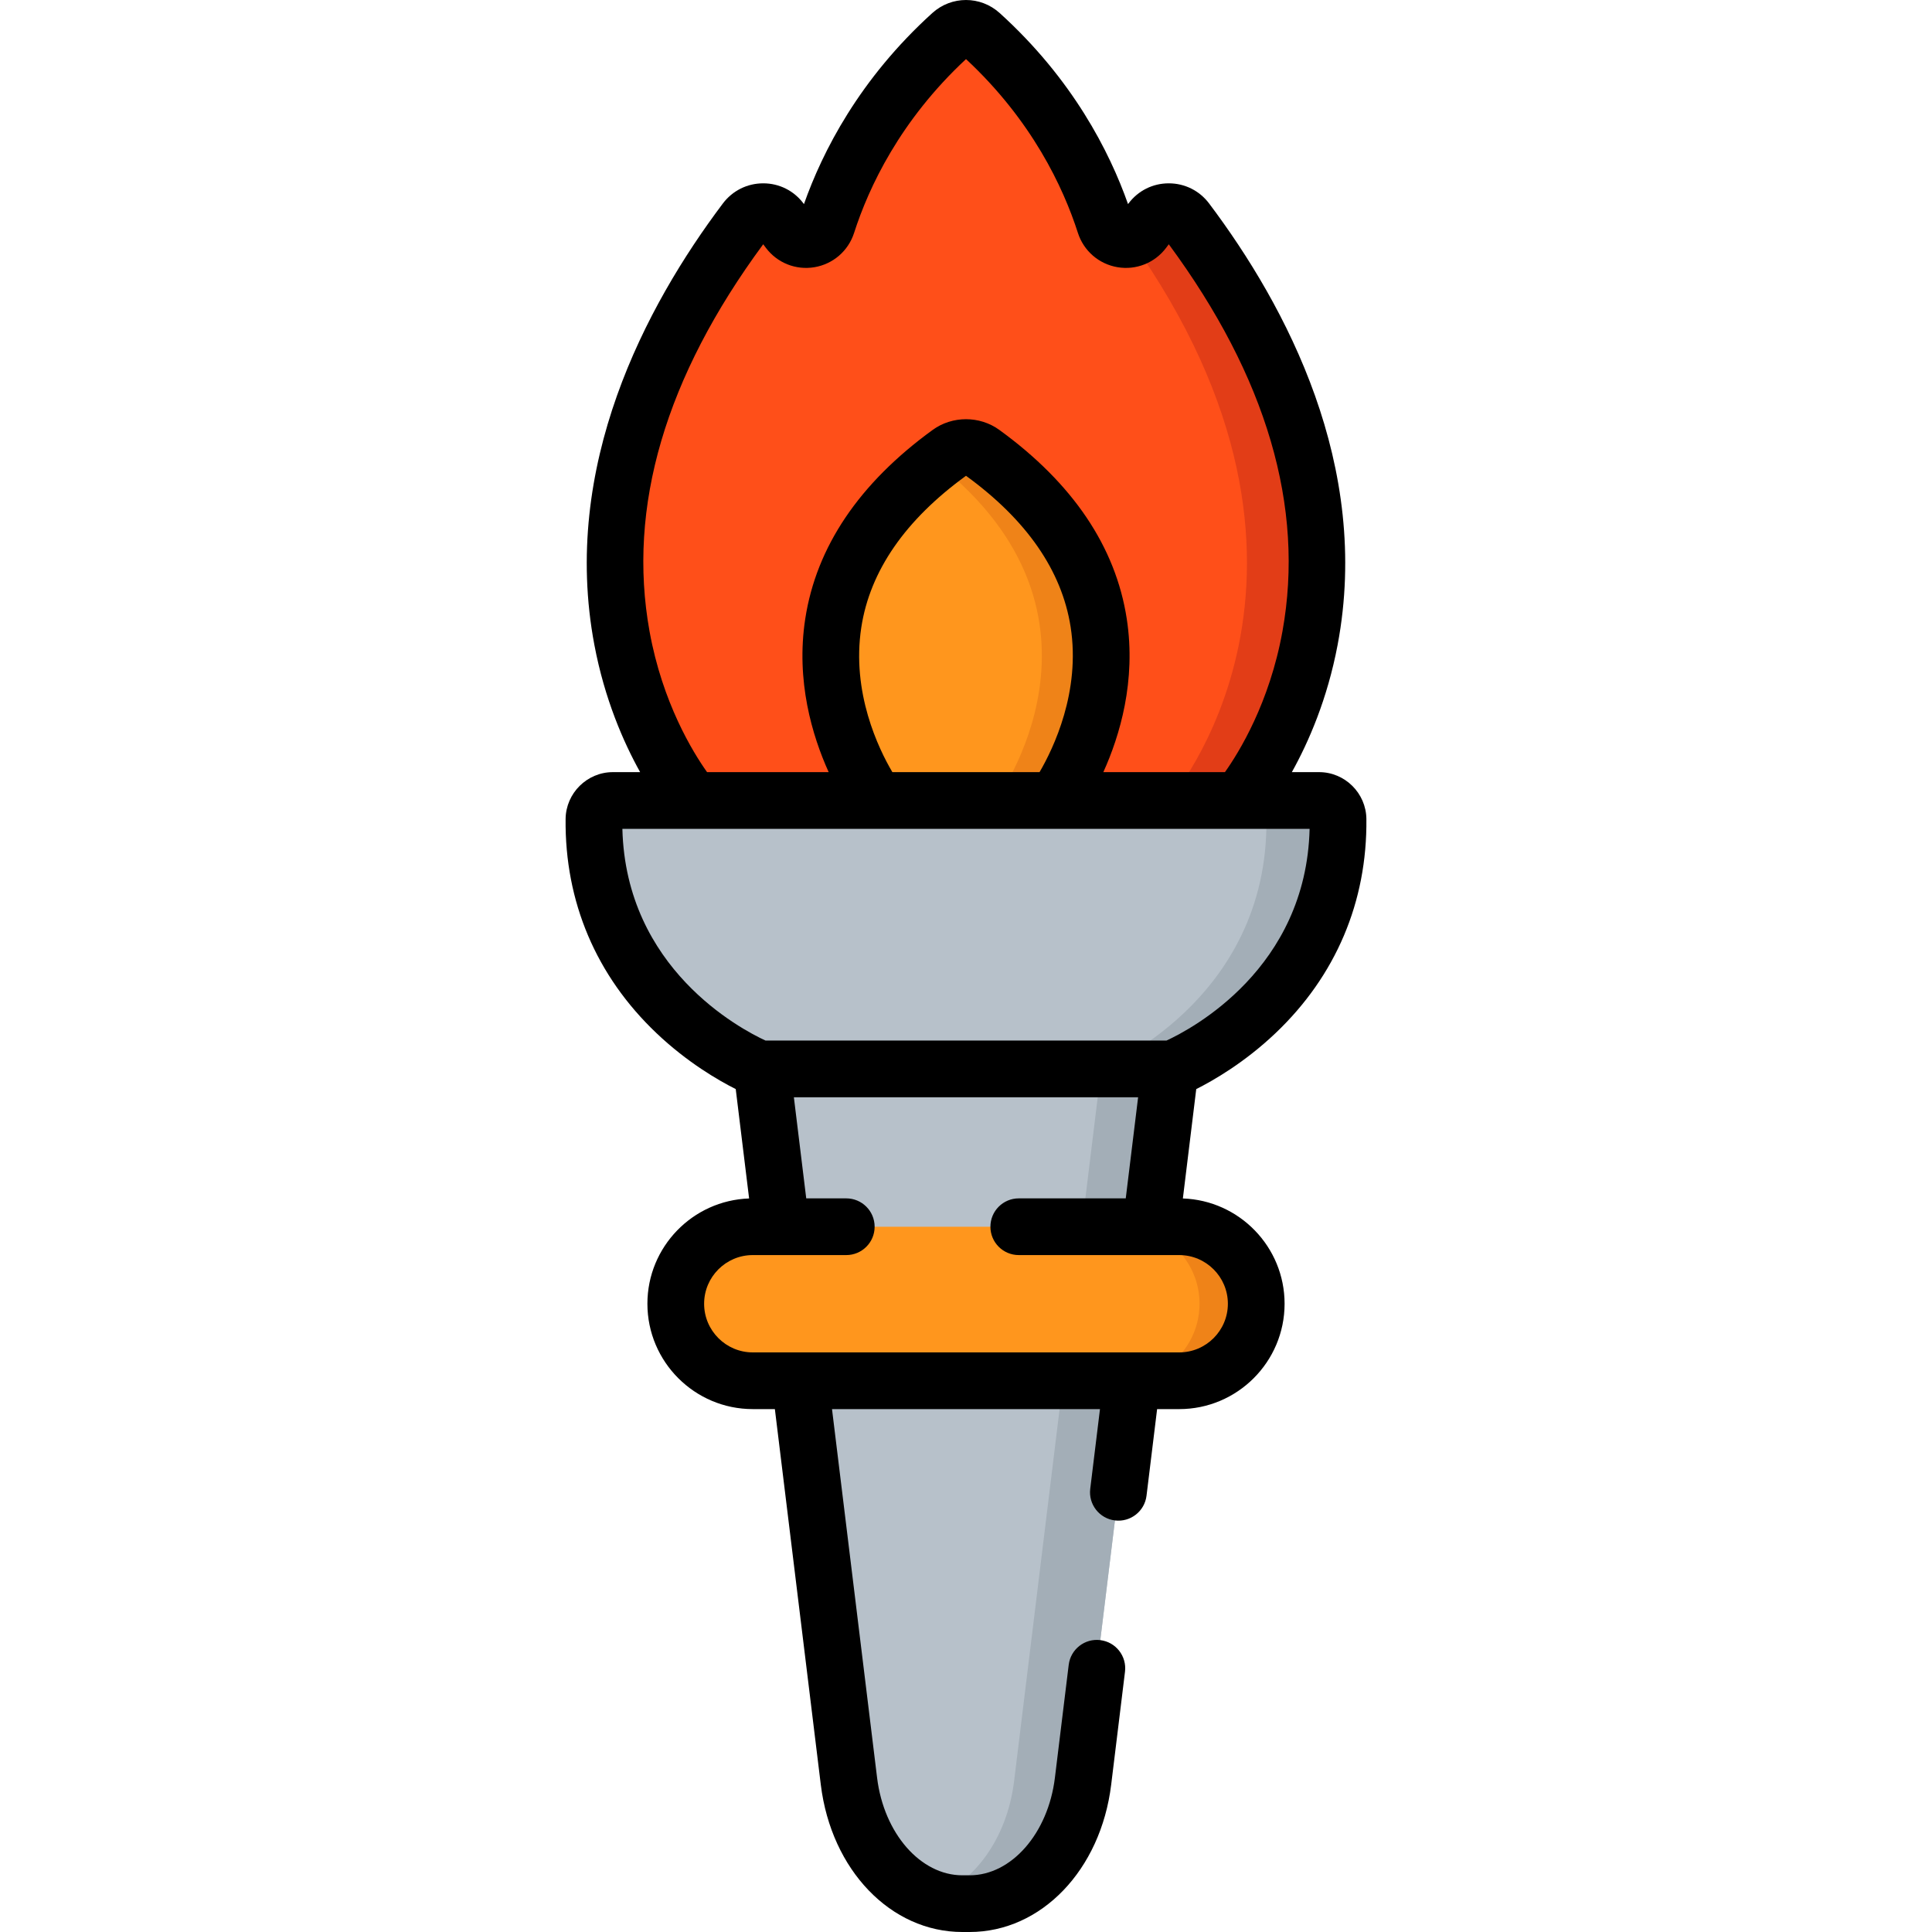 <?xml version="1.0" encoding="iso-8859-1"?>
<!-- Generator: Adobe Illustrator 19.0.0, SVG Export Plug-In . SVG Version: 6.00 Build 0)  -->
<svg version="1.1" id="Capa_1" xmlns="http://www.w3.org/2000/svg" xmlns:xlink="http://www.w3.org/1999/xlink" x="0px" y="0px"
	 viewBox="0 0 512 512" style="enable-background:new 0 0 512 512;" xml:space="preserve">
<path style="fill:#FF4F19;" d="M305.08,58.426l-2.045,2.726c-2.848,3.798-8.774,2.779-10.227-1.74
	c-3.943-12.263-12.978-32.316-32.919-50.383c-2.197-1.991-5.58-1.991-7.777,0c-19.941,18.066-28.976,38.12-32.919,50.383
	c-1.453,4.519-7.379,5.538-10.227,1.74l-2.045-2.726c-2.34-3.12-7.008-3.094-9.353,0.023
	c-68.596,91.175-13.897,153.689-13.897,153.689H256h72.329c0,0,54.699-62.514-13.897-153.689
	C312.087,55.332,307.42,55.306,305.08,58.426z"/>
<path style="fill:#E23D17;" d="M328.327,212.137h-18.535c0,0,52.74-60.265-10.29-148.763c1.333-0.25,2.605-0.972,3.537-2.224
	l2.044-2.725c2.335-3.116,7.003-3.096,9.348,0.02C383.031,149.629,328.327,212.137,328.327,212.137z"/>
<path style="fill:#B7C1CA;" d="M354.593,217.12c-0.029-2.754-2.261-4.982-5.016-4.982h-64.124h-29.45h-0.006h-22.826h-70.748
	c-2.754,0-4.987,2.228-5.016,4.982c-0.51,48.439,43.895,66.153,43.895,66.153h31.869H256l0,0h29.453h25.245
	C310.698,283.272,355.103,265.559,354.593,217.12z"/>
<path style="fill:#A3AEB7;" d="M354.597,217.117c0.511,48.442-43.903,66.156-43.903,66.156h-18.966c0,0,44.404-17.714,43.893-66.156
	c-0.03-2.755-2.264-4.979-5.02-4.979h18.976C352.333,212.137,354.567,214.362,354.597,217.117z"/>
<path style="fill:#B7C1CA;" d="M256,283.272h-0.003h-54.101l23.085,188.772c2.282,18.664,15.046,32.441,30.055,32.441h1.925
	c15.009,0,27.773-13.777,30.055-32.441l23.085-188.772H256z"/>
<path style="fill:#A3AEB7;" d="M310.103,283.272l-23.084,188.769c-2.284,18.665-15.049,32.442-30.057,32.442h-1.924
	c-2.825,0-5.561-0.491-8.176-1.403c11.261-3.948,20.028-15.88,21.882-31.039l23.084-188.769L310.103,283.272L310.103,283.272z"/>
<path style="fill:#FF961D;" d="M251.59,120.004c-56.844,41.272-19.195,92.133-19.195,92.133H256h23.605
	c0,0,37.65-50.861-19.195-92.133C257.819,118.123,254.181,118.123,251.59,120.004z"/>
<path style="fill:#EF8318;" d="M279.605,212.137h-15.73c0,0,36.089-48.743-15.74-89.53c1.112-0.872,2.264-1.743,3.457-2.605
	c2.585-1.884,6.232-1.884,8.817,0C317.256,161.281,279.605,212.137,279.605,212.137z"/>
<path style="fill:#FF961D;" d="M312.504,365.914H199.496c-11.272,0-20.41-9.138-20.41-20.41l0,0c0-11.272,9.138-20.41,20.41-20.41
	h113.008c11.272,0,20.41,9.138,20.41,20.41l0,0C332.914,356.776,323.776,365.914,312.504,365.914z"/>
<path style="fill:#EF8318;" d="M332.916,345.501c0,5.641-2.284,10.74-5.981,14.427c-3.687,3.697-8.797,5.981-14.427,5.981h-15.029
	c5.631,0,10.74-2.284,14.427-5.981c3.697-3.687,5.981-8.787,5.981-14.427c0-11.271-9.137-20.409-20.409-20.409h15.029
	C323.779,325.092,332.916,334.229,332.916,345.501z"/>
<path d="M349.577,204.623h-7.222c4.391-7.881,9.407-19.305,12.132-33.746c8.94-47.368-13.583-89.741-34.051-116.946
	c-2.557-3.399-6.457-5.347-10.703-5.347c-0.003,0-0.007,0-0.01,0c-4.232,0.003-8.115,1.947-10.656,5.333l0,0l-0.126,0.169
	c-4.922-13.95-14.712-33.144-34.008-50.626c-5.093-4.613-12.774-4.613-17.867,0c-19.296,17.482-29.086,36.677-34.008,50.626
	l-0.127-0.169c-2.54-3.386-6.423-5.33-10.656-5.333c-0.004,0-0.006,0-0.01,0c-4.245,0-8.146,1.948-10.703,5.347
	c-20.468,27.205-42.991,69.578-34.051,116.946c2.725,14.441,7.741,25.865,12.132,33.746h-7.222c-6.837,0-12.457,5.571-12.529,12.417
	c-0.231,21.947,8.1,41.578,24.095,56.769c8.197,7.785,16.451,12.531,20.991,14.81l3.545,28.985
	c-14.949,0.515-26.953,12.828-26.953,27.9c0,15.397,12.527,27.924,27.925,27.924h5.855l12.171,99.529
	C220.289,495.58,236.066,512,255.036,512h1.926c18.971,0,34.747-16.42,37.513-39.043l3.661-29.939
	c0.504-4.119-2.427-7.867-6.546-8.37c-4.125-0.503-7.867,2.427-8.371,6.547l-3.661,29.939c-1.801,14.73-11.516,25.839-22.596,25.839
	h-1.926c-11.081,0-20.795-11.109-22.597-25.839l-11.948-97.704h71.015l-2.584,21.131c-0.504,4.119,2.427,7.867,6.547,8.37
	c4.119,0.509,7.867-2.427,8.37-6.547l2.807-22.955h5.858c15.398,0,27.925-12.527,27.925-27.924c0-15.073-12.006-27.387-26.956-27.9
	l3.544-28.984c4.54-2.278,12.796-7.024,20.995-14.811c15.994-15.191,24.326-34.822,24.095-56.769c0,0,0,0,0-0.001
	C362.034,210.193,356.413,204.623,349.577,204.623z M172.134,167.302c-5.941-32.924,4.194-67.425,30.123-102.57l0.697,0.929
	c3.005,4.007,7.94,5.981,12.873,5.154c4.95-0.83,8.98-4.318,10.519-9.103C230.235,49.617,238.528,31.92,256,15.66
	c17.472,16.261,25.765,33.957,29.654,46.053c1.539,4.785,5.569,8.272,10.519,9.102c4.931,0.826,9.867-1.147,12.873-5.154
	l0.697-0.929c25.929,35.146,36.064,69.646,30.123,102.57c-3.422,18.96-11.51,32.067-15.242,37.321h-32.229
	c4.348-9.612,8.742-24.168,6.204-40.652c-2.937-19.069-14.3-35.908-33.775-50.047c-5.195-3.772-12.453-3.772-17.649,0l0,0
	c-19.474,14.139-30.837,30.977-33.774,50.047c-2.538,16.484,1.857,31.041,6.204,40.652h-32.227
	C183.635,199.354,175.554,186.252,172.134,167.302z M228.255,166.258c2.303-14.958,11.639-28.474,27.745-40.17
	c16.051,11.656,25.379,25.12,27.722,40.017c2.704,17.193-4.586,32.283-8.228,38.517h-39.009
	C232.84,198.439,225.596,183.524,228.255,166.258z M325.4,345.504c0,7.111-5.785,12.896-12.896,12.896H199.496
	c-7.111,0-12.896-5.785-12.896-12.896s5.785-12.896,12.896-12.896h24.778c4.15,0,7.514-3.364,7.514-7.514s-3.364-7.514-7.514-7.514
	h-10.613l-3.276-26.792h91.227l-3.276,26.792h-28.353c-4.15,0-7.514,3.364-7.514,7.514s3.364,7.514,7.514,7.514h42.522
	C319.615,332.608,325.4,338.393,325.4,345.504z M309.132,275.758H202.869c-6.676-3.081-37.021-19.104-37.931-56.107h18.733h48.724
	h47.209h48.724h18.733C346.151,256.679,315.765,272.7,309.132,275.758z"/>
<g>
</g>
<g>
</g>
<g>
</g>
<g>
</g>
<g>
</g>
<g>
</g>
<g>
</g>
<g>
</g>
<g>
</g>
<g>
</g>
<g>
</g>
<g>
</g>
<g>
</g>
<g>
</g>
<g>
</g>
</svg>
